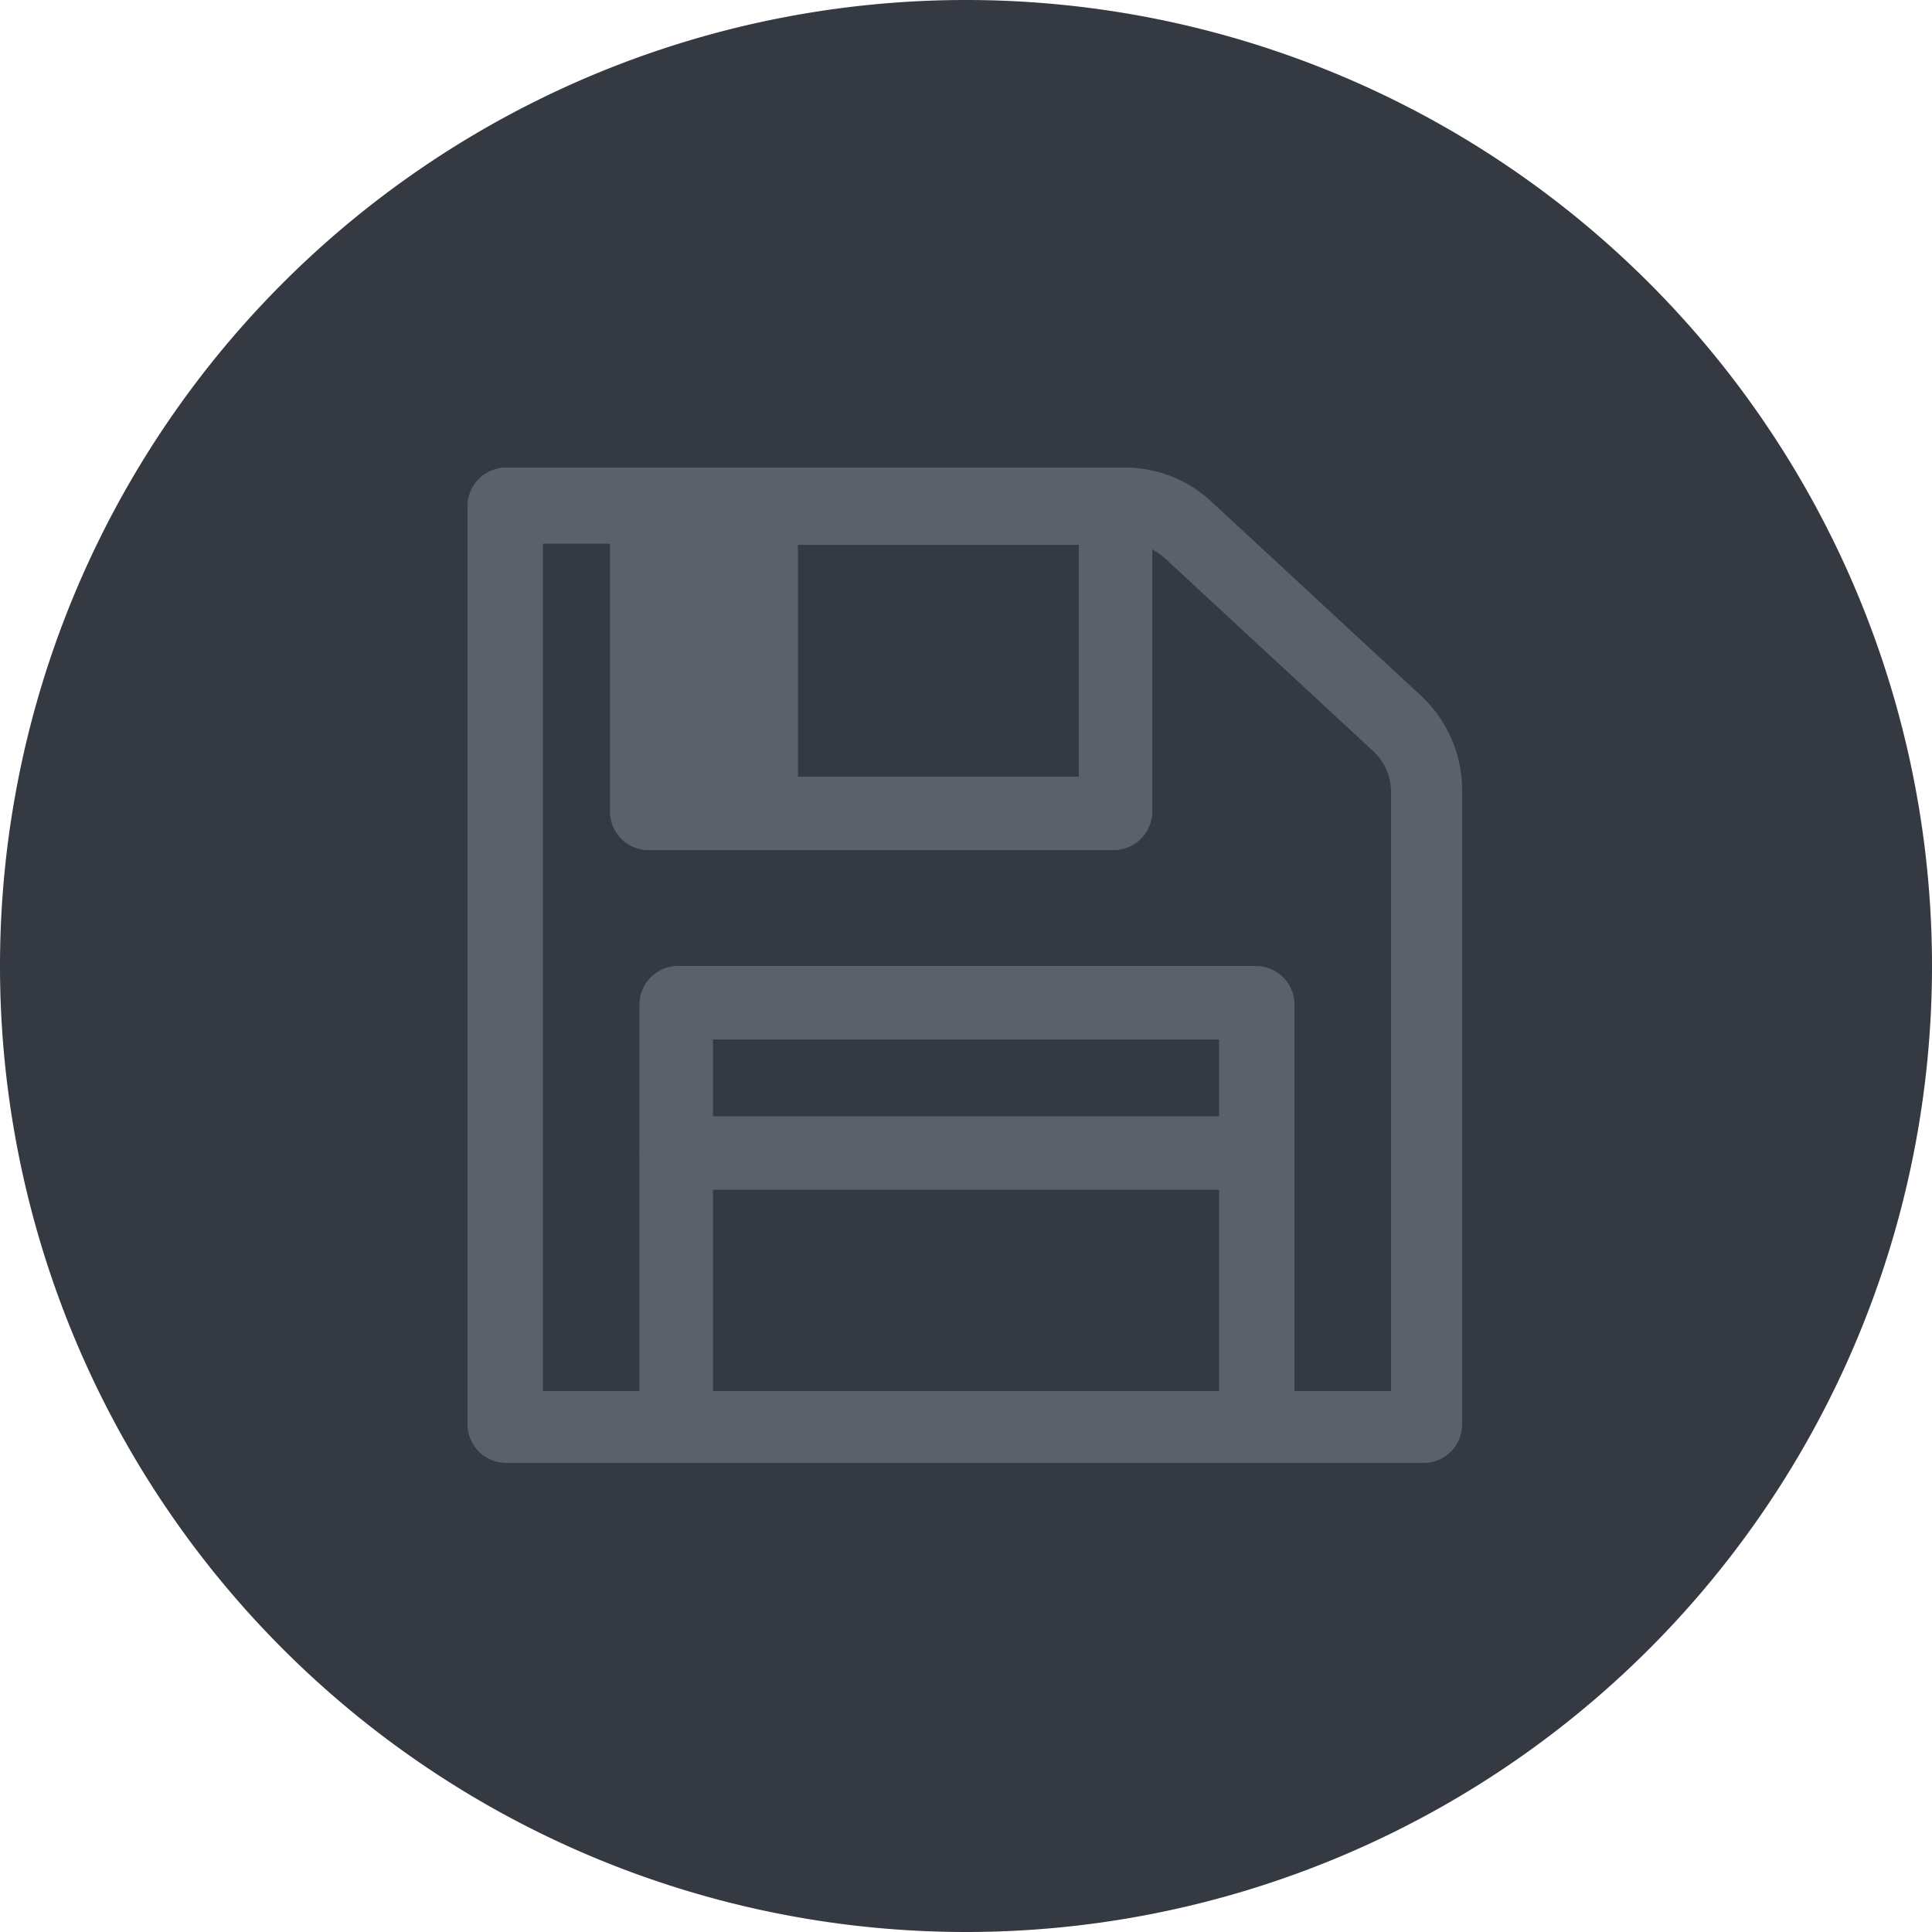 <svg xmlns="http://www.w3.org/2000/svg" viewBox="0 0 50 50"><defs><style>.cls-1{fill:#353942;}.cls-2{fill:#5b616b;}</style></defs><g id="Layer_2" data-name="Layer 2"><g id="Layer_151" data-name="Layer 151"><g id="SaveAnn"><path class="cls-1" d="M25,50A25,25,0,1,1,50,25,25,25,0,0,1,25,50Z"/><path class="cls-2" d="M36.9,37.86H13.1a1,1,0,0,1-1-1V13.1a1,1,0,0,1,1-1h16a3.28,3.28,0,0,1,2.27.9l5.4,5a3.34,3.34,0,0,1,1.07,2.44V36.9A1,1,0,0,1,36.9,37.86ZM14.05,36H36V20.5a1.44,1.44,0,0,0-.45-1.05l-5.4-5h0a1.42,1.42,0,0,0-1-.38H14.05Z"/><path class="cls-2" d="M32.5,37.86h-15a1,1,0,0,1-.95-1V26A1,1,0,0,1,17.5,25h15a1,1,0,0,1,1,.95v11A1,1,0,0,1,32.5,37.86ZM18.45,36h13.1V26.9H18.45Z"/><path class="cls-2" d="M28.87,22H16.79a1,1,0,0,1-1-.95V13.1a1,1,0,0,1,1-1H28.87a1,1,0,0,1,.95,1V21A1,1,0,0,1,28.87,22Zm-11.13-1.9H27.92v-6H17.74Z"/><rect class="cls-2" x="16.79" y="13.1" width="2.92" height="7.92"/><path class="cls-2" d="M19.7,22H16.79a1,1,0,0,1-1-.95V13.1a1,1,0,0,1,1-1H19.7a1,1,0,0,1,.95,1V21A.94.94,0,0,1,19.7,22Zm-2-1.9h1v-6h-1Z"/><path class="cls-2" d="M32.5,30.79h-15a.95.95,0,1,1,0-1.9h15a.95.95,0,0,1,0,1.9Z"/></g></g></g></svg>